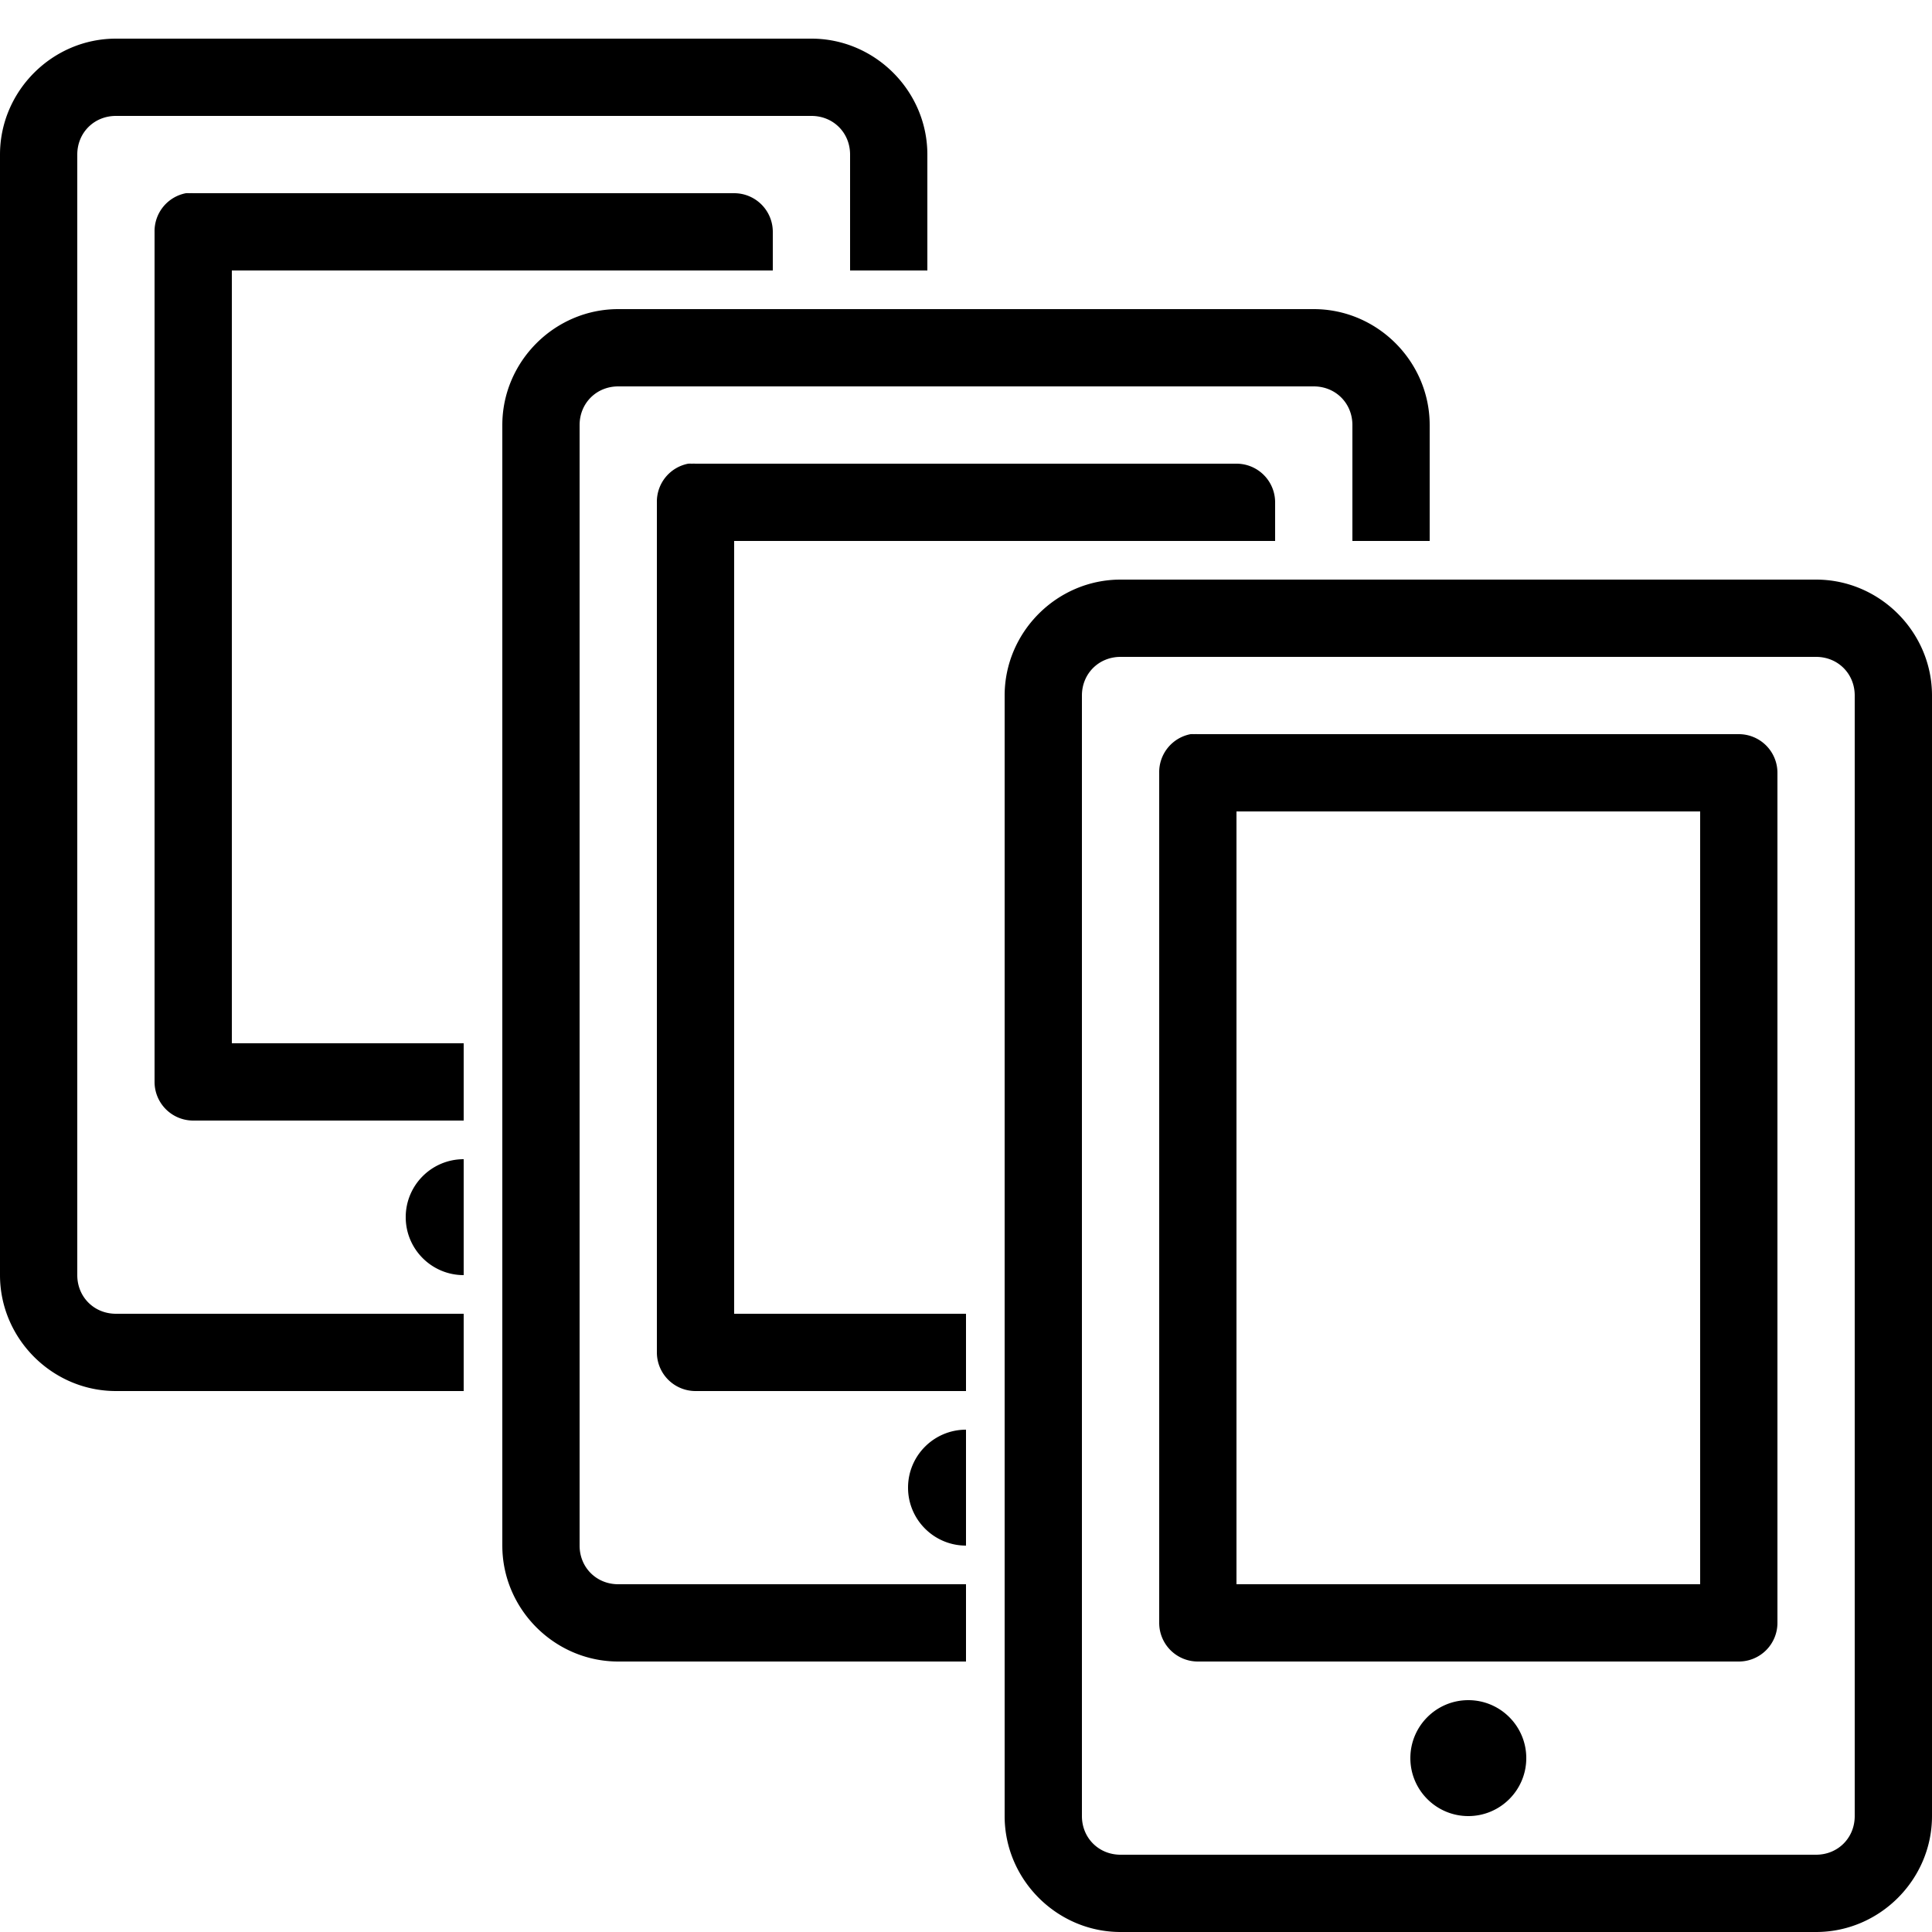 <?xml version="1.0" encoding="UTF-8" standalone="no"?><svg xmlns="http://www.w3.org/2000/svg" height="50" style="fill:#000000;fill-opacity:1.0" viewBox="0 0 50 50" width="50">
    <path color="#000" d="M 3 1 C 1.355 1 0 2.355 0 4 L 0 33 C 0 34.645 1.355 36 3 36 L 12 36 L 12 34 L 3 34 C 2.435 34 2 33.565 2 33 L 2 4 C 2 3.435 2.435 3 3 3 L 21 3 C 21.565 3 22 3.435 22 4 L 22 7 L 24 7 L 24 4 C 24 2.355 22.645 1 21 1 L 3 1 z M 4.812 5 A 1 1 0 0 0 4 6 L 4 28 A 1 1 0 0 0 5 29 L 12 29 L 12 27 L 6 27 L 6 7 L 18 7 L 19 7 L 20 7 L 20 6 A 1 1 0 0 0 19 5 L 5 5 A 1 1 0 0 0 4.906 5 A 1 1 0 0 0 4.812 5 z M 16 8 C 14.355 8 13 9.355 13 11 L 13 40 C 13 41.645 14.355 43 16 43 L 25 43 L 25 41 L 16 41 C 15.435 41 15 40.565 15 40 L 15 11 C 15 10.435 15.435 10 16 10 L 34 10 C 34.565 10 35 10.435 35 11 L 35 14 L 37 14 L 37 11 C 37 9.355 35.645 8 34 8 L 16 8 z M 17.812 12 A 1 1 0 0 0 17 13 L 17 35 A 1 1 0 0 0 18 36 L 25 36 L 25 34 L 19 34 L 19 14 L 31 14 L 32 14 L 33 14 L 33 13 A 1 1 0 0 0 32 12 L 18 12 A 1 1 0 0 0 17.906 12 A 1 1 0 0 0 17.812 12 z M 29 15 C 27.355 15 26 16.355 26 18 L 26 47 C 26 48.645 27.355 50 29 50 L 47 50 C 48.645 50 50 48.645 50 47 L 50 18 C 50 16.355 48.645 15 47 15 L 29 15 z M 29 17 L 47 17 C 47.565 17 48 17.435 48 18 L 48 47 C 48 47.565 47.565 48 47 48 L 29 48 C 28.435 48 28 47.565 28 47 L 28 18 C 28 17.435 28.435 17 29 17 z M 30.812 19 A 1 1 0 0 0 30 20 L 30 42 A 1 1 0 0 0 31 43 L 45 43 A 1 1 0 0 0 46 42 L 46 20 A 1 1 0 0 0 45 19 L 31 19 A 1 1 0 0 0 30.906 19 A 1 1 0 0 0 30.812 19 z M 32 21 L 44 21 L 44 41 L 32 41 L 32 21 z M 12 30 C 11.172 30 10.5 30.672 10.5 31.5 C 10.5 32.328 11.172 33 12 33 L 12 30 z M 25 37 C 24.172 37 23.5 37.672 23.5 38.5 C 23.5 39.328 24.172 40 25 40 L 25 37 z M 38 44 C 37.172 44 36.5 44.672 36.5 45.5 C 36.5 46.328 37.172 47 38 47 C 38.828 47 39.5 46.328 39.5 45.5 C 39.5 44.672 38.828 44 38 44 z" enable-background="accumulate" font-family="Bitstream Vera Sans" overflow="visible" style="text-indent:0;text-align:start;line-height:normal;text-transform:none;block-progression:tb;-inkscape-font-specification:Bitstream Vera Sans"/>
</svg>